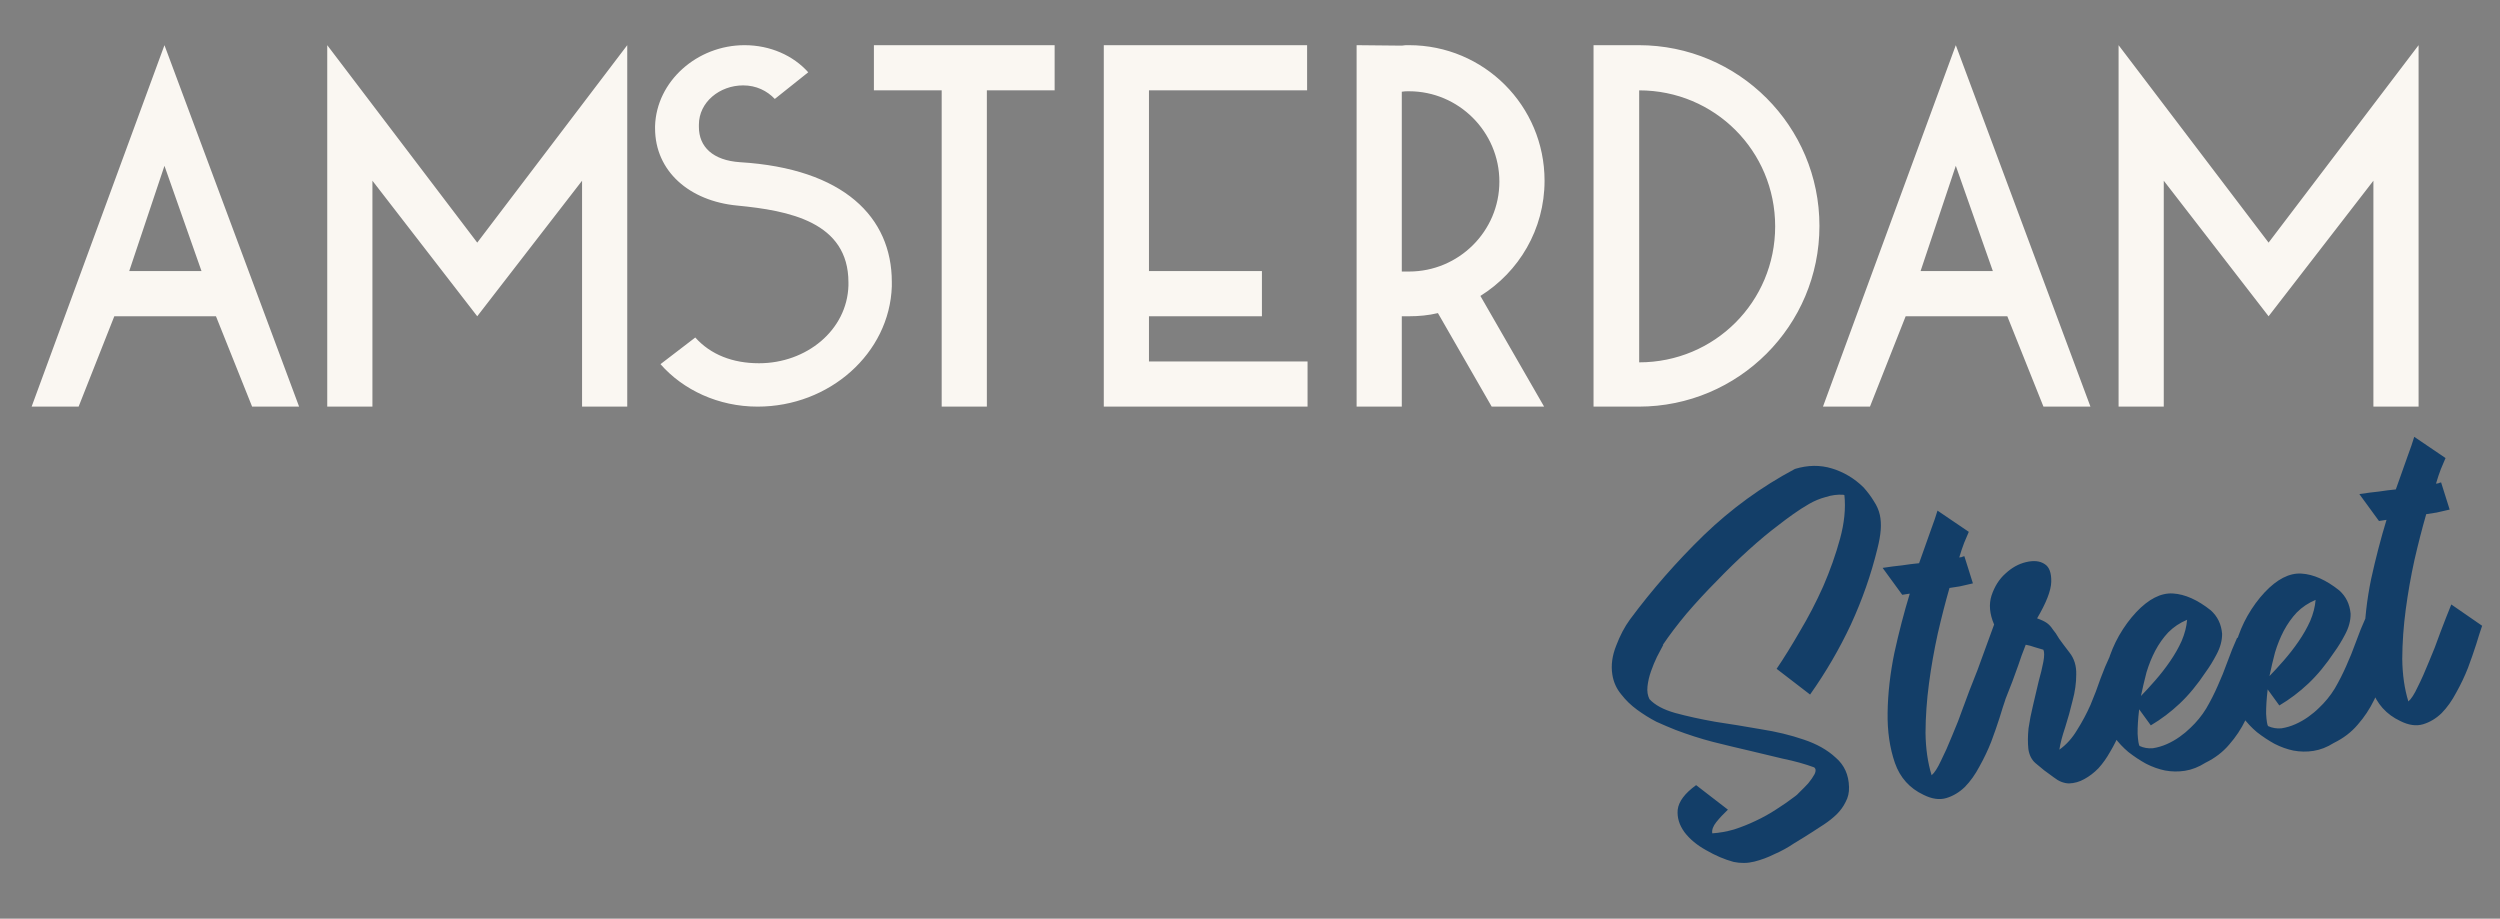 <svg width="332" height="122" viewBox="0 0 332 122" fill="none" xmlns="http://www.w3.org/2000/svg">
<rect x="0" y="0" width="332" height="122" fill="#808080" stroke="none"/>
<path d="M235.936 88.82C236.876 87.434 237.903 85.778 239.016 83.853C240.17 81.921 241.208 79.922 242.128 77.855C243.041 75.747 243.785 73.644 244.358 71.545C244.931 69.447 245.124 67.514 244.936 65.747C244.894 65.754 244.849 65.739 244.801 65.704C244.023 65.653 243.247 65.752 242.473 66C241.693 66.207 240.949 66.514 240.243 66.923C239.537 67.331 238.837 67.782 238.143 68.274C237.45 68.766 236.798 69.252 236.188 69.731C234.962 70.648 233.636 71.751 232.211 73.041C230.785 74.33 229.373 75.704 227.974 77.16C226.568 78.575 225.231 80.022 223.964 81.501C222.738 82.974 221.69 84.354 220.821 85.644L220.883 85.634C220.649 86.055 220.369 86.59 220.041 87.239C219.75 87.84 219.485 88.48 219.248 89.158C219.011 89.836 218.857 90.501 218.787 91.154C218.717 91.806 218.805 92.37 219.049 92.845C219.77 93.631 220.912 94.245 222.477 94.687C224.084 95.123 225.855 95.511 227.789 95.853C229.758 96.147 231.776 96.476 233.842 96.84C235.902 97.163 237.79 97.619 239.506 98.208C241.264 98.791 242.693 99.597 243.792 100.624C244.927 101.602 245.513 102.901 245.55 104.52C245.577 105.243 245.423 105.908 245.089 106.516C244.798 107.117 244.392 107.672 243.872 108.18C243.387 108.64 242.854 109.064 242.273 109.453C241.692 109.843 241.129 110.208 240.583 110.549C239.883 110.999 239.103 111.484 238.242 112.002C237.43 112.555 236.563 113.031 235.641 113.43C234.768 113.865 233.878 114.195 232.972 114.421C232.067 114.647 231.149 114.66 230.221 114.462C229.016 114.135 227.802 113.618 226.581 112.909C225.366 112.242 224.409 111.449 223.711 110.531C223.007 109.571 222.702 108.571 222.798 107.53C222.928 106.44 223.743 105.352 225.243 104.265L229.467 107.523C228.87 108.086 228.357 108.636 227.927 109.173C227.497 109.71 227.317 110.208 227.388 110.667C228.32 110.609 229.277 110.439 230.26 110.159C231.278 109.83 232.245 109.445 233.16 109.004C234.117 108.557 235.022 108.053 235.876 107.493C236.772 106.927 237.602 106.35 238.366 105.761C238.485 105.7 238.71 105.494 239.04 105.143C239.413 104.786 239.782 104.409 240.148 104.01C240.507 103.569 240.786 103.163 240.985 102.79C241.177 102.375 241.153 102.08 240.912 101.903C239.687 101.451 238.302 101.067 236.757 100.751C235.247 100.386 233.781 100.035 232.361 99.699C230.809 99.341 229.188 98.951 227.497 98.528C225.849 98.099 224.184 97.566 222.503 96.928C221.729 96.62 220.882 96.26 219.963 95.846C219.079 95.384 218.227 94.853 217.407 94.254C216.587 93.653 215.883 92.972 215.295 92.207C214.664 91.45 214.271 90.57 214.116 89.568C213.929 88.357 214.096 87.091 214.619 85.77C215.135 84.407 215.746 83.244 216.451 82.279C219.387 78.318 222.658 74.584 226.262 71.075C229.908 67.561 233.944 64.627 238.369 62.274C240.084 61.752 241.727 61.733 243.299 62.217C244.87 62.7 246.26 63.532 247.469 64.714C248.039 65.352 248.497 65.966 248.845 66.553C249.234 67.134 249.498 67.735 249.637 68.355C249.775 68.975 249.816 69.653 249.759 70.388C249.702 71.124 249.553 71.96 249.313 72.895C248.475 76.317 247.303 79.662 245.8 82.931C244.29 86.158 242.482 89.26 240.378 92.237L235.936 88.82ZM250.012 75.416C250.972 75.267 251.831 75.156 252.589 75.081C253.383 74.958 254.138 74.863 254.854 74.795C255.45 73.12 255.956 71.695 256.373 70.519C256.825 69.294 257.134 68.391 257.3 67.81L261.457 70.63C261.3 70.996 261.096 71.477 260.846 72.071C260.632 72.618 260.412 73.272 260.188 74.033C260.272 74.02 260.376 74.004 260.501 73.985C260.62 73.924 260.742 73.883 260.867 73.864L262.003 77.472C261.342 77.617 260.763 77.75 260.269 77.869C259.809 77.94 259.35 78.011 258.891 78.082C258.362 79.917 257.842 81.943 257.33 84.161C256.854 86.33 256.467 88.527 256.17 90.754C255.874 92.981 255.72 95.164 255.709 97.304C255.733 99.395 256.003 101.277 256.519 102.951C256.898 102.635 257.312 101.994 257.761 101.027C258.251 100.053 258.743 98.95 259.237 97.719C259.772 96.482 260.277 95.185 260.751 93.829C261.267 92.466 261.758 91.215 262.222 90.074L266.316 92.903C266.108 93.492 265.849 94.301 265.538 95.333C265.221 96.323 264.851 97.385 264.428 98.519C263.998 99.612 263.482 100.697 262.879 101.774C262.318 102.844 261.668 103.757 260.93 104.513C260.185 105.227 259.363 105.717 258.464 105.985C257.565 106.252 256.559 106.109 255.447 105.554C253.602 104.685 252.336 103.277 251.65 101.331C250.958 99.343 250.633 97.106 250.675 94.619C250.712 92.091 251.009 89.458 251.569 86.72C252.171 83.976 252.854 81.347 253.619 78.834L252.617 78.989L250.012 75.416ZM260.602 94.237C261.169 92.653 261.839 90.903 262.611 88.987C263.336 87.037 264.071 85.02 264.818 82.937C264.215 81.534 264.102 80.247 264.477 79.078C264.887 77.86 265.506 76.887 266.334 76.16C267.156 75.392 268.061 74.888 269.051 74.65C270.082 74.404 270.907 74.49 271.528 74.907C272.142 75.283 272.435 76.071 272.407 77.273C272.373 78.433 271.746 80.047 270.527 82.118C271.115 82.326 271.554 82.536 271.844 82.748C272.133 82.959 272.39 83.24 272.615 83.59C272.876 83.892 273.153 84.298 273.445 84.809C273.773 85.271 274.232 85.884 274.821 86.648C275.457 87.448 275.759 88.427 275.724 89.587C275.725 90.699 275.563 91.857 275.236 93.062C274.951 94.261 274.622 95.445 274.247 96.615C273.866 97.743 273.611 98.723 273.483 99.555C274.408 98.899 275.193 98.029 275.837 96.945C276.524 95.856 277.12 94.737 277.627 93.59C278.127 92.401 278.568 91.242 278.949 90.114C279.372 88.98 279.761 88.043 280.117 87.303L284.284 90.186C284.114 90.469 283.913 90.97 283.683 91.69C283.445 92.368 283.144 93.185 282.779 94.139C282.449 95.045 282.063 96.003 281.62 97.012C281.22 98.015 280.764 98.941 280.254 99.789C279.786 100.632 279.26 101.376 278.676 102.022C278.085 102.627 277.454 103.109 276.783 103.47C276.154 103.824 275.478 104.014 274.755 104.04C274.067 104.018 273.407 103.757 272.774 103.256C272.34 102.939 271.906 102.621 271.472 102.304C271.079 101.979 270.687 101.655 270.295 101.331C269.8 100.895 269.491 100.28 269.368 99.486C269.28 98.645 269.287 97.724 269.389 96.725C269.533 95.719 269.736 94.683 269.998 93.616C270.254 92.508 270.499 91.465 270.733 90.488C271.008 89.505 271.216 88.639 271.357 87.89C271.497 87.141 271.5 86.606 271.365 86.285C271.005 86.17 270.624 86.058 270.223 85.949C269.814 85.798 269.413 85.689 269.017 85.622C268.838 86.121 268.655 86.598 268.469 87.054C268.325 87.504 268.178 87.933 268.027 88.341C267.524 89.787 266.994 91.195 266.436 92.564C265.914 93.885 265.345 95.32 264.729 96.869L260.602 94.237ZM284.079 94.195C283.932 95.457 283.864 96.537 283.875 97.433C283.927 98.323 284.011 98.866 284.127 99.062C284.68 99.318 285.272 99.419 285.905 99.364C286.532 99.267 287.145 99.086 287.746 98.822C288.346 98.558 288.916 98.235 289.455 97.852C289.995 97.469 290.468 97.075 290.876 96.67C291.698 95.901 292.399 95.044 292.979 94.099C293.554 93.112 294.062 92.115 294.504 91.105C294.982 90.048 295.415 88.976 295.802 87.89C296.19 86.804 296.623 85.732 297.1 84.674L301.142 87.576C300.674 88.974 300.224 90.348 299.791 91.698C299.359 93.048 298.833 94.348 298.214 95.598C297.631 96.8 296.902 97.896 296.03 98.887C295.198 99.871 294.147 100.675 292.875 101.299C291.98 101.865 291.072 102.22 290.154 102.362C289.277 102.498 288.398 102.484 287.518 102.321C286.679 102.151 285.842 101.853 285.006 101.427C284.212 100.994 283.426 100.474 282.648 99.868C281.96 99.29 281.346 98.637 280.805 97.908C280.265 97.179 279.864 96.386 279.603 95.529C279.249 94.344 279.121 93.102 279.219 91.804C279.276 90.512 279.506 89.237 279.909 87.977C280.271 86.724 280.771 85.535 281.409 84.41C282.083 83.236 282.842 82.2 283.686 81.299C285.339 79.547 286.964 78.718 288.56 78.813C290.157 78.908 291.833 79.653 293.589 81.049C294.483 81.851 294.985 82.885 295.095 84.151C295.106 85.047 294.862 85.962 294.365 86.894C293.904 87.778 293.426 88.557 292.931 89.232C291.821 90.901 290.669 92.298 289.475 93.423C288.281 94.549 286.999 95.517 285.628 96.328L284.079 94.195ZM290.448 82.305C289.485 82.71 288.651 83.267 287.948 83.975C287.287 84.675 286.708 85.492 286.211 86.424C285.749 87.308 285.363 88.266 285.052 89.297C284.784 90.323 284.539 91.365 284.318 92.426C284.909 91.821 285.549 91.123 286.239 90.332C286.929 89.541 287.571 88.715 288.164 87.854C288.793 86.944 289.314 86.029 289.728 85.11C290.135 84.149 290.375 83.214 290.448 82.305ZM301.145 91.552C300.999 92.815 300.931 93.895 300.941 94.791C300.993 95.681 301.077 96.224 301.193 96.42C301.746 96.676 302.339 96.777 302.972 96.722C303.598 96.625 304.211 96.444 304.812 96.18C305.413 95.916 305.982 95.593 306.522 95.21C307.061 94.827 307.535 94.433 307.942 94.028C308.764 93.259 309.465 92.402 310.046 91.457C310.62 90.471 311.128 89.472 311.571 88.463C312.048 87.406 312.481 86.334 312.869 85.248C313.256 84.162 313.689 83.09 314.167 82.032L318.208 84.934C317.74 86.332 317.29 87.706 316.858 89.056C316.425 90.406 315.9 91.706 315.281 92.956C314.697 94.158 313.969 95.254 313.096 96.245C312.265 97.228 311.213 98.033 309.942 98.657C309.046 99.223 308.139 99.578 307.22 99.72C306.343 99.856 305.464 99.842 304.584 99.679C303.745 99.509 302.908 99.211 302.072 98.785C301.278 98.352 300.493 97.832 299.714 97.226C299.026 96.648 298.412 95.995 297.872 95.266C297.331 94.537 296.931 93.744 296.67 92.887C296.315 91.702 296.187 90.46 296.285 89.162C296.342 87.87 296.572 86.595 296.976 85.335C297.338 84.082 297.838 82.893 298.476 81.767C299.149 80.594 299.908 79.558 300.752 78.657C302.405 76.905 304.03 76.076 305.627 76.171C307.224 76.266 308.9 77.011 310.655 78.407C311.549 79.209 312.051 80.243 312.162 81.509C312.172 82.405 311.929 83.32 311.432 84.252C310.97 85.135 310.492 85.915 309.998 86.59C308.888 88.259 307.736 89.656 306.542 90.781C305.348 91.907 304.065 92.875 302.694 93.686L301.145 91.552ZM307.514 79.663C306.551 80.069 305.718 80.625 305.015 81.332C304.354 82.034 303.775 82.85 303.278 83.782C302.816 84.666 302.43 85.624 302.119 86.655C301.85 87.68 301.605 88.723 301.384 89.784C301.975 89.179 302.615 88.481 303.305 87.69C303.995 86.899 304.637 86.073 305.231 85.212C305.859 84.302 306.381 83.387 306.794 82.468C307.201 81.507 307.441 80.572 307.514 79.663ZM313.323 65.615C314.283 65.466 315.142 65.355 315.9 65.28C316.694 65.157 317.449 65.062 318.165 64.994C318.761 63.319 319.267 61.894 319.684 60.718C320.136 59.493 320.445 58.59 320.611 58.009L324.768 60.829C324.611 61.195 324.407 61.676 324.157 62.27C323.943 62.816 323.723 63.471 323.499 64.232C323.583 64.219 323.687 64.203 323.812 64.184C323.931 64.123 324.053 64.082 324.178 64.063L325.314 67.671C324.652 67.816 324.074 67.949 323.58 68.068C323.12 68.139 322.661 68.21 322.202 68.281C321.673 70.116 321.153 72.142 320.641 74.359C320.165 76.529 319.778 78.726 319.481 80.953C319.184 83.18 319.031 85.363 319.02 87.502C319.044 89.594 319.314 91.476 319.83 93.15C320.209 92.834 320.623 92.193 321.071 91.226C321.562 90.252 322.054 89.149 322.548 87.918C323.083 86.681 323.588 85.384 324.062 84.028C324.578 82.665 325.068 81.414 325.533 80.273L329.627 83.102C329.419 83.691 329.159 84.5 328.849 85.532C328.532 86.522 328.162 87.584 327.739 88.718C327.309 89.811 326.793 90.896 326.19 91.973C325.629 93.043 324.979 93.956 324.241 94.712C323.496 95.426 322.674 95.916 321.775 96.184C320.876 96.451 319.87 96.308 318.758 95.753C316.913 94.884 315.647 93.476 314.961 91.53C314.269 89.542 313.944 87.305 313.986 84.818C314.022 82.29 314.32 79.657 314.88 76.919C315.481 74.175 316.165 71.546 316.93 69.033L315.928 69.188L313.323 65.615Z" fill="#133E68"/>
<path d="M15.18 42H28.68L33.48 54H39.72L21.84 6L4.2 54H10.44L15.18 42ZM21.84 22.02L26.76 36H17.16L21.84 22.02ZM83.298 6L63.378 32.22L43.458 6V54H49.458V24L63.378 42L77.298 24V54H83.298V6ZM98.873 6C92.573 6 87.173 10.8 86.993 16.74V17.04C86.993 22.74 91.553 26.7 97.913 27.3C104.753 27.96 112.673 29.46 112.673 37.5V37.92C112.493 43.86 107.093 48.24 100.793 48.24C97.313 48.24 94.373 47.1 92.333 44.82L87.713 48.36C90.713 51.78 95.393 54 100.613 54C110.153 54 118.133 46.92 118.433 38.04V37.44C118.433 28.86 112.073 22.38 98.273 21.54C94.673 21.3 92.813 19.5 92.813 16.86V16.56C92.813 13.56 95.573 11.34 98.693 11.34C100.433 11.34 101.873 12.06 102.893 13.14L107.333 9.6C105.353 7.38 102.293 6 98.873 6ZM116.055 12H125.055V54H131.055V12H140.055V6H116.055V12ZM146.583 54H173.643V48H152.583V42H167.583V36H152.583V12H173.583V6H146.583V54ZM180.157 54H186.157V42H187.117C188.437 42 189.697 41.88 190.957 41.58L198.097 54H205.057L196.597 39.3C201.697 36.12 205.117 30.48 205.117 24C205.117 14.04 197.077 6 187.117 6C186.757 6 186.457 6 186.157 6.06L180.157 6V54ZM187.117 12.12C193.717 12.12 199.117 17.52 199.117 24.12C199.117 30.72 193.717 36.06 187.117 36.06H186.157V12.18C186.457 12.12 186.757 12.12 187.117 12.12ZM211.622 54H217.622C230.882 54 241.622 43.26 241.622 30C241.622 16.74 230.882 6 217.622 6H211.622V54ZM217.682 12C227.702 12 235.742 20.04 235.742 30.06C235.742 40.08 227.702 48.12 217.682 48.12V12ZM253.071 42H266.571L271.371 54H277.611L259.731 6L242.091 54H248.331L253.071 42ZM259.731 22.02L264.651 36H255.051L259.731 22.02ZM321.188 6L301.268 32.22L281.348 6V54H287.348V24L301.268 42L315.188 24V54H321.188V6Z" fill="#FAF7F2"/>
</svg>
